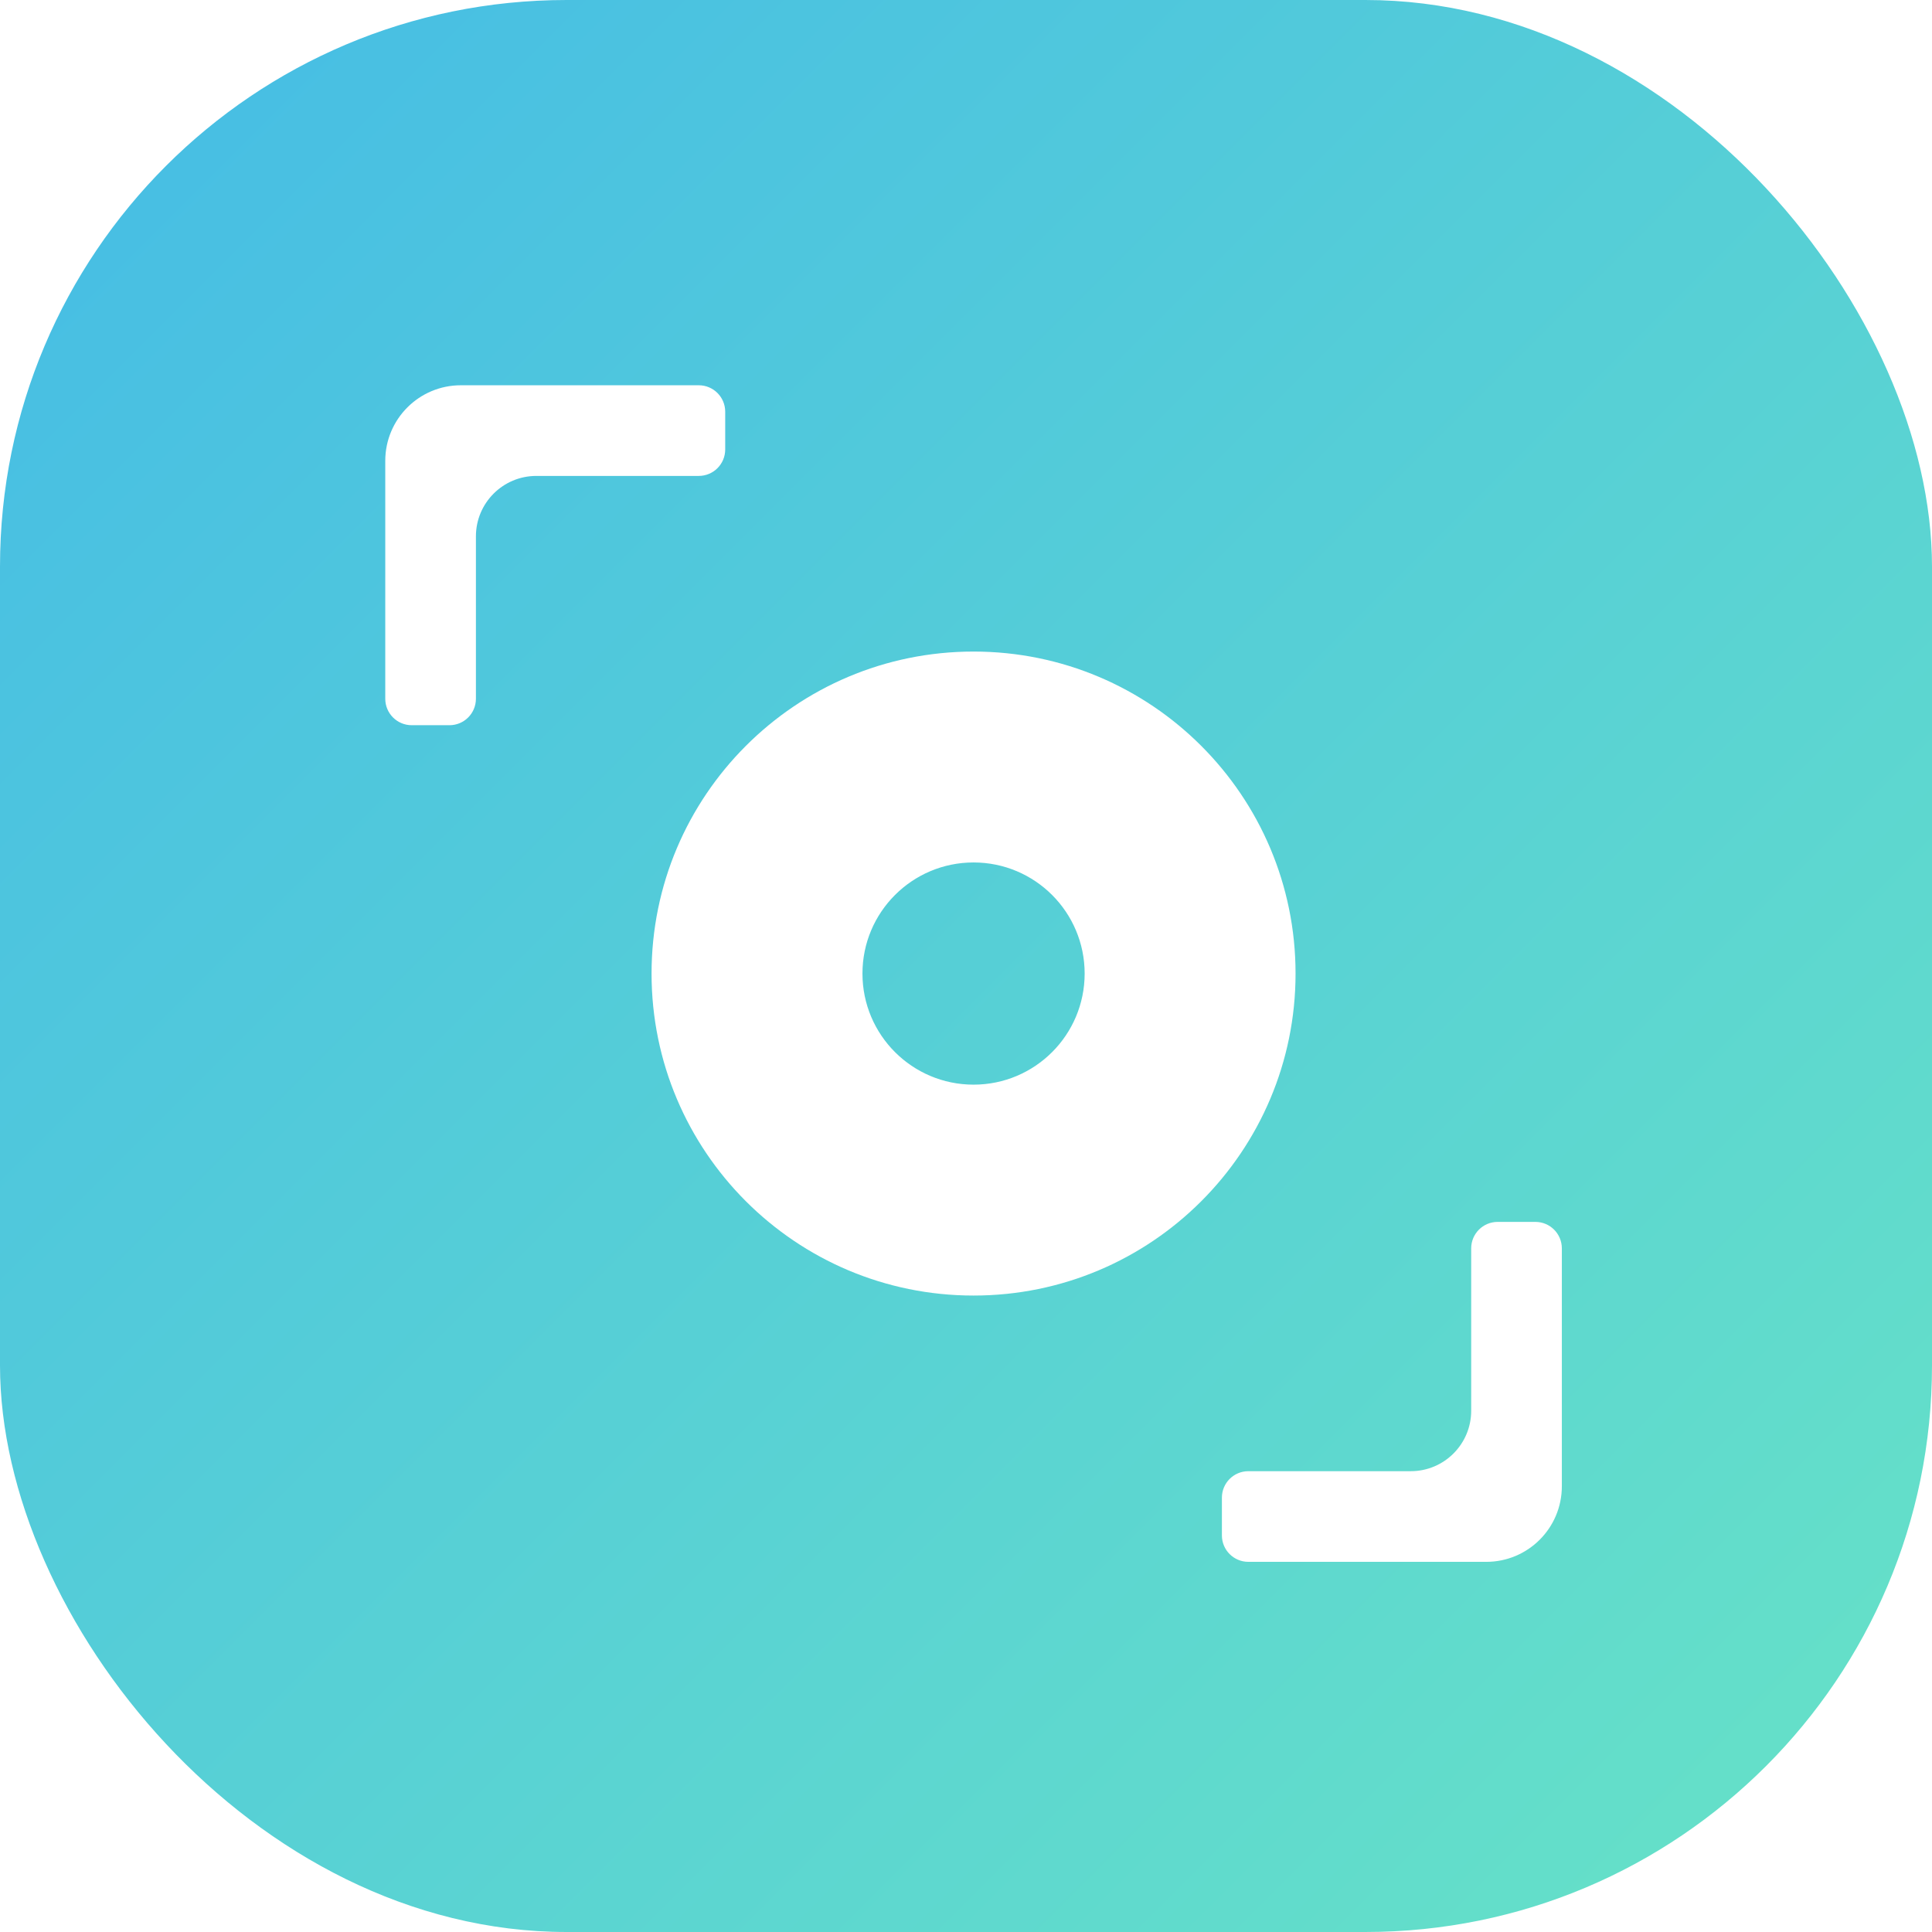 <svg width="1023" height="1023" viewBox="0 0 1023 1023" fill="none" xmlns="http://www.w3.org/2000/svg">
<rect width="1023" height="1023" rx="300" fill="url(#paint0_linear)"/>
<g filter="url(#filter0_d)">
<path fill-rule="evenodd" clip-rule="evenodd" d="M511.5 682C605.665 682 682 605.665 682 511.5C682 417.335 605.665 341 511.5 341C417.335 341 341 417.335 341 511.5C341 605.665 417.335 682 511.5 682ZM511.5 570.327C543.99 570.327 570.327 543.99 570.327 511.5C570.327 479.01 543.99 452.673 511.5 452.673C479.01 452.673 452.673 479.01 452.673 511.5C452.673 543.99 479.01 570.327 511.5 570.327Z" fill="white"/>
</g>
<g filter="url(#filter1_d)">
<path fill-rule="evenodd" clip-rule="evenodd" d="M380 214V234C380 241.732 373.732 248 366 248H280C262.327 248 248 262.327 248 280V366C248 373.732 241.732 380 234 380H214C206.268 380 200 373.732 200 366V240C200 217.909 217.909 200 240 200H366C373.732 200 380 206.268 380 214Z" fill="white"/>
</g>
<g filter="url(#filter2_d)">
<path fill-rule="evenodd" clip-rule="evenodd" d="M643 809V789C643 781.268 649.268 775 657 775H743C760.673 775 775 760.673 775 743V657C775 649.268 781.268 643 789 643H809C816.732 643 823 649.268 823 657V783C823 805.091 805.091 823 783 823H657C649.268 823 643 816.732 643 809Z" fill="white"/>
</g>
<defs>
<filter id="filter0_d" x="330" y="330" width="371" height="371" filterUnits="userSpaceOnUse" color-interpolation-filters="sRGB">
<feFlood flood-opacity="0" result="BackgroundImageFix"/>
<feColorMatrix in="SourceAlpha" type="matrix" values="0 0 0 0 0 0 0 0 0 0 0 0 0 0 0 0 0 0 127 0"/>
<feOffset dx="4" dy="4"/>
<feGaussianBlur stdDeviation="7.5"/>
<feColorMatrix type="matrix" values="0 0 0 0 0 0 0 0 0 0 0 0 0 0 0 0 0 0 0.25 0"/>
<feBlend mode="normal" in2="BackgroundImageFix" result="effect1_dropShadow"/>
<feBlend mode="normal" in="SourceGraphic" in2="effect1_dropShadow" result="shape"/>
</filter>
<filter id="filter1_d" x="189" y="189" width="210" height="210" filterUnits="userSpaceOnUse" color-interpolation-filters="sRGB">
<feFlood flood-opacity="0" result="BackgroundImageFix"/>
<feColorMatrix in="SourceAlpha" type="matrix" values="0 0 0 0 0 0 0 0 0 0 0 0 0 0 0 0 0 0 127 0"/>
<feOffset dx="4" dy="4"/>
<feGaussianBlur stdDeviation="7.5"/>
<feColorMatrix type="matrix" values="0 0 0 0 0 0 0 0 0 0 0 0 0 0 0 0 0 0 0.25 0"/>
<feBlend mode="normal" in2="BackgroundImageFix" result="effect1_dropShadow"/>
<feBlend mode="normal" in="SourceGraphic" in2="effect1_dropShadow" result="shape"/>
</filter>
<filter id="filter2_d" x="632" y="632" width="210" height="210" filterUnits="userSpaceOnUse" color-interpolation-filters="sRGB">
<feFlood flood-opacity="0" result="BackgroundImageFix"/>
<feColorMatrix in="SourceAlpha" type="matrix" values="0 0 0 0 0 0 0 0 0 0 0 0 0 0 0 0 0 0 127 0"/>
<feOffset dx="4" dy="4"/>
<feGaussianBlur stdDeviation="7.5"/>
<feColorMatrix type="matrix" values="0 0 0 0 0 0 0 0 0 0 0 0 0 0 0 0 0 0 0.25 0"/>
<feBlend mode="normal" in2="BackgroundImageFix" result="effect1_dropShadow"/>
<feBlend mode="normal" in="SourceGraphic" in2="effect1_dropShadow" result="shape"/>
</filter>
<linearGradient id="paint0_linear" x1="89.413" y1="89.413" x2="930.091" y2="930.091" gradientUnits="userSpaceOnUse">
<stop stop-color="#48BFE3"/>
<stop offset="1" stop-color="#64DFC9"/>
</linearGradient>
</defs>
</svg>
